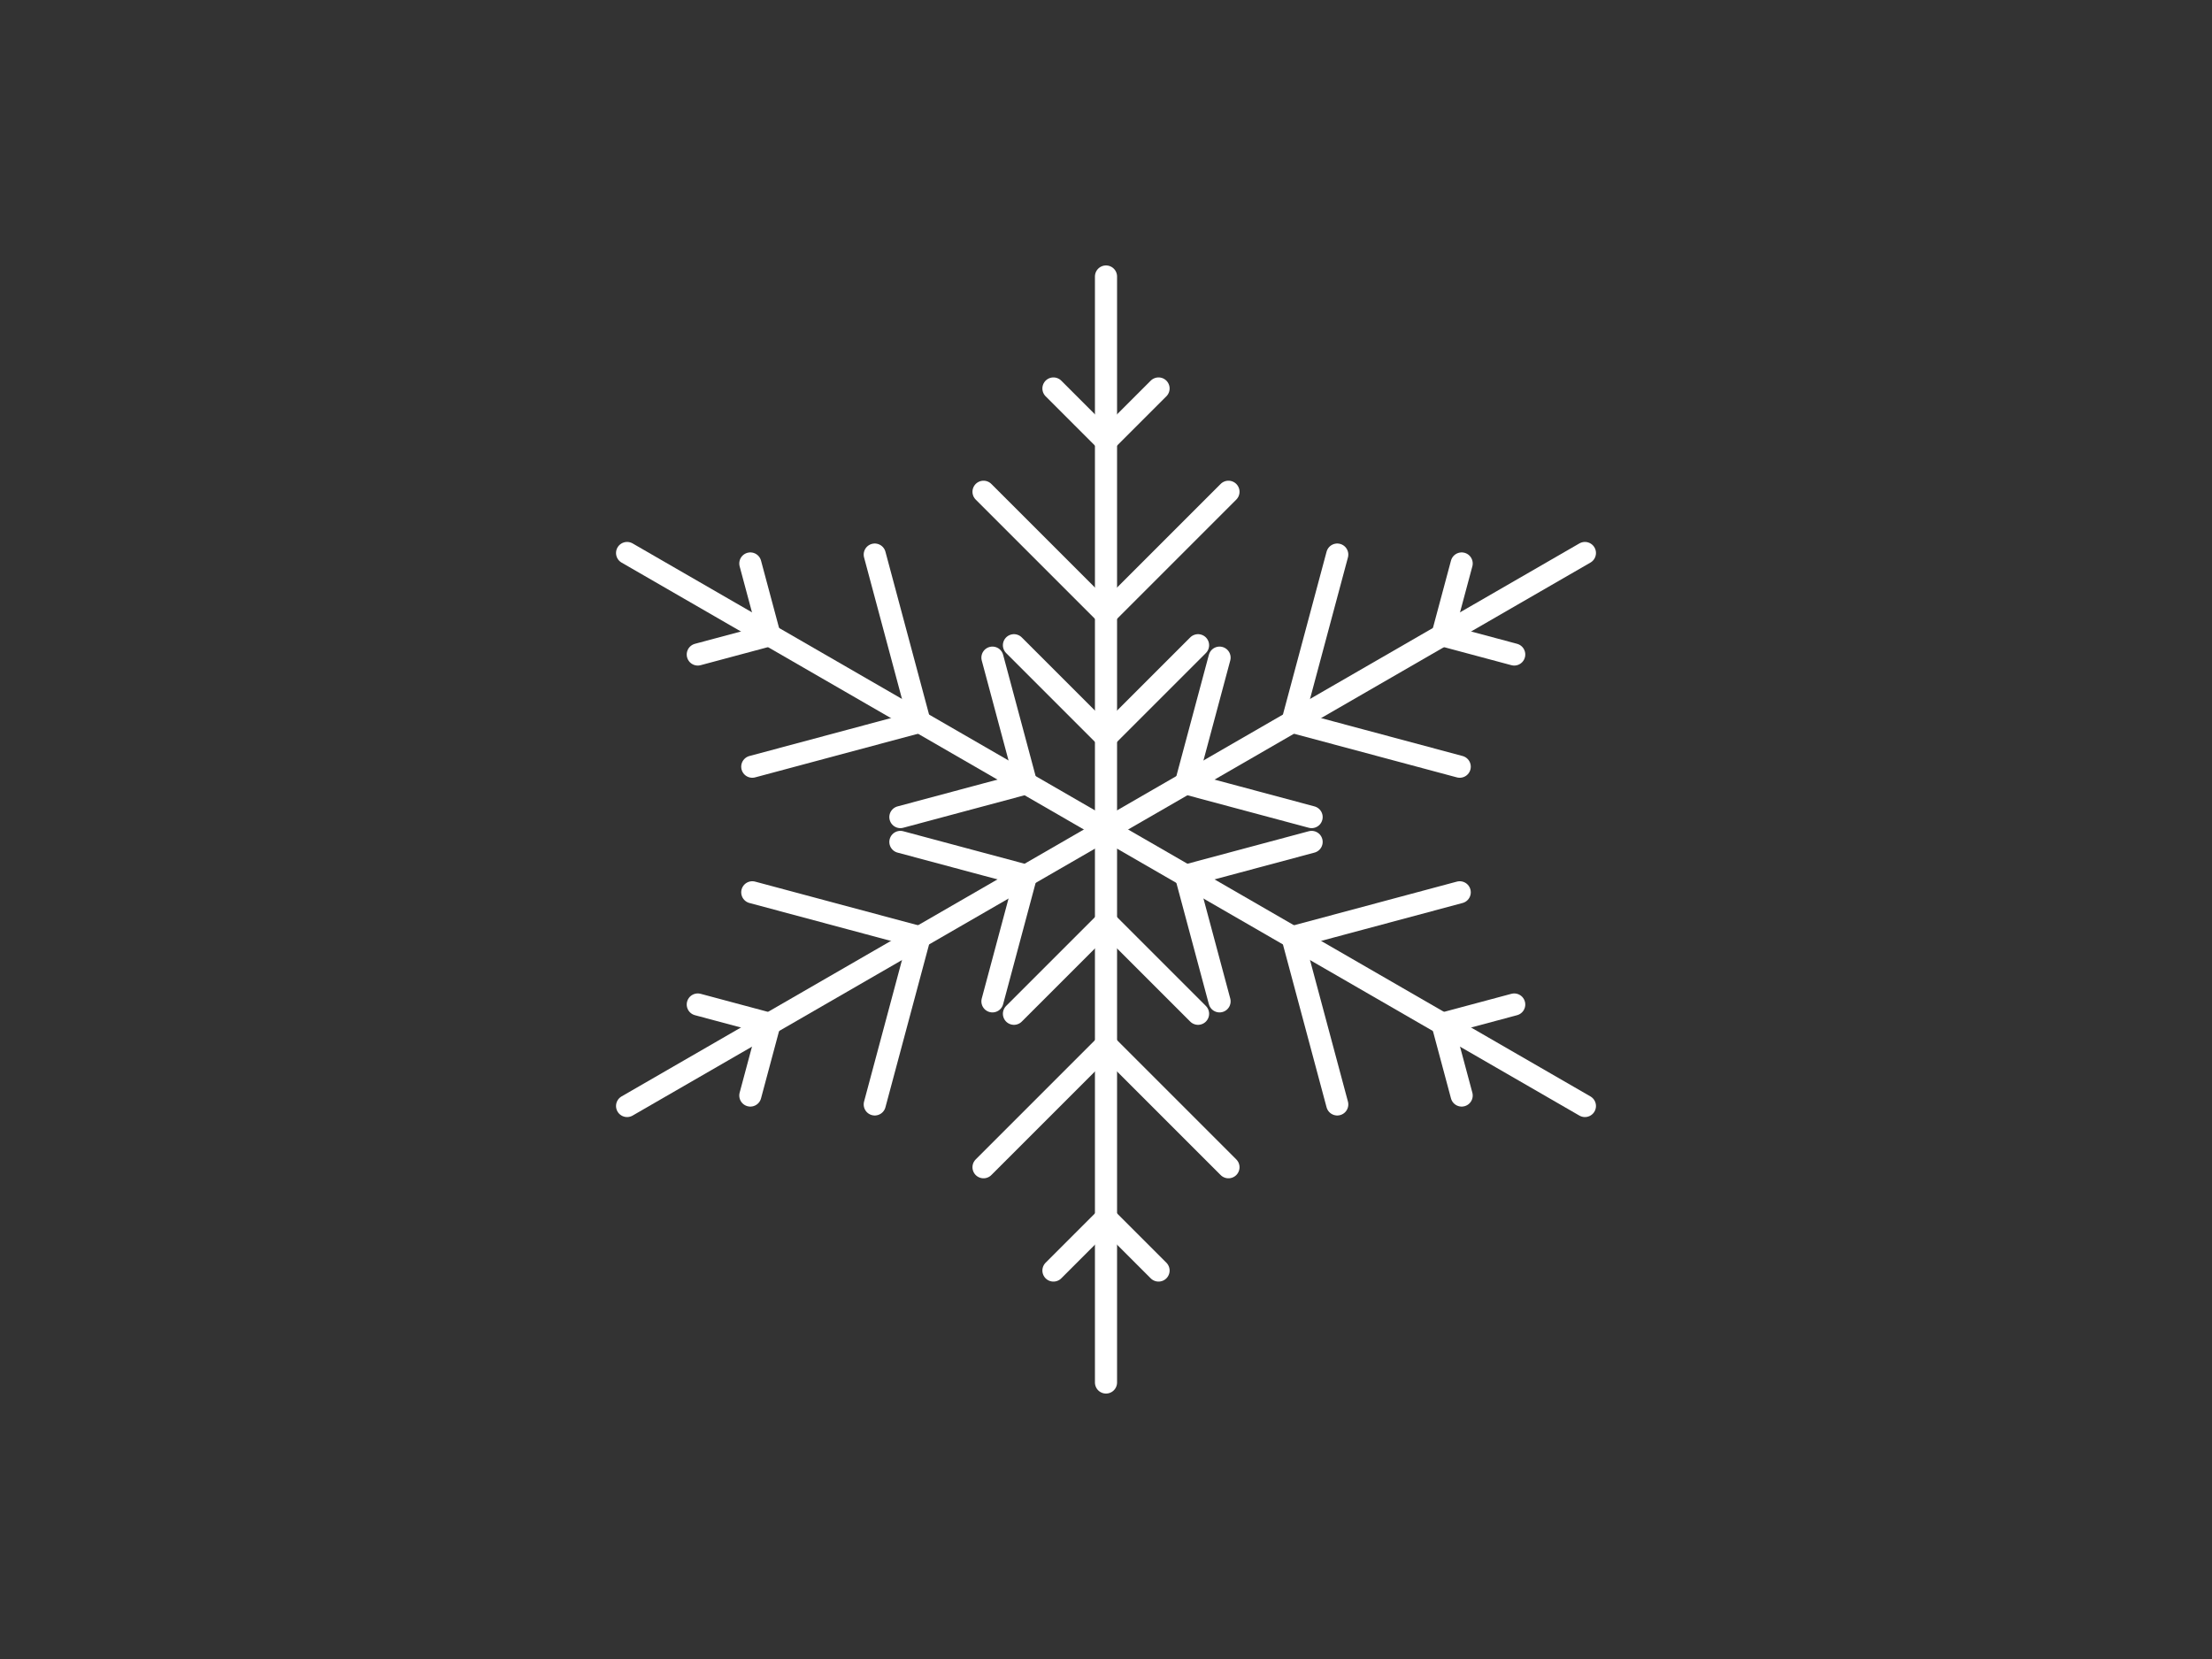 ﻿<svg version="1.1" xmlns="http://www.w3.org/2000/svg" xmlns:xlink="http://www.w3.org/1999/xlink" width="800" height="600"><rect width="100%" height="100%" fill="#333333" stroke="none"/><g fill="none" fill-rule="nonzero" stroke="none" stroke-width="1" stroke-linecap="butt" stroke-linejoin="miter" stroke-miterlimit="10" stroke-dasharray="" stroke-dashoffset="0" font-family="none" font-weight="none" font-size="none" text-anchor="none" style="mix-blend-mode: normal"><rect x="0" y="0" width="800" height="600"/></g><g fill="none" fill-rule="nonzero" stroke="#ffffff" stroke-width="8" stroke-linecap="round" stroke-linejoin="miter" stroke-miterlimit="10" stroke-dasharray="" stroke-dashoffset="0" font-family="none" font-weight="none" font-size="none" text-anchor="none" style="mix-blend-mode: normal"><g id="Snowflake"><g><line x1="400" y1="300" x2="400" y2="500"/><polyline points="366.709,366.645 400,333.355 433.291,366.645"/><polyline points="355.706,422.147 400,377.853 444.294,422.147"/><polyline points="380.993,459.504 400,440.496 419.007,459.504"/></g><g><line x1="400" y1="300" x2="226.795" y2="400"/><polyline points="325.638,304.492 371.114,316.677 358.929,362.154"/><polyline points="272.071,322.714 332.577,338.927 316.365,399.433"/><polyline points="252.362,363.291 278.327,370.248 271.369,396.213"/></g><g><line x1="400" y1="300" x2="226.795" y2="200"/><polyline points="358.929,237.846 371.114,283.323 325.638,295.508"/><polyline points="316.365,200.567 332.577,261.073 272.071,277.286"/><polyline points="271.369,203.787 278.327,229.752 252.362,236.709"/></g><g><line x1="400" y1="300" x2="400" y2="100"/><polyline points="433.291,233.355 400,266.645 366.709,233.355"/><polyline points="444.294,177.853 400,222.147 355.706,177.853"/><polyline points="419.007,140.496 400,159.504 380.993,140.496"/></g><g><line x1="400" y1="300" x2="573.205" y2="200"/><polyline points="474.362,295.508 428.886,283.323 441.071,237.846"/><polyline points="527.929,277.286 467.423,261.073 483.635,200.567"/><polyline points="547.638,236.709 521.673,229.752 528.631,203.787"/></g><g><line x1="400" y1="300" x2="573.205" y2="400"/><polyline points="441.071,362.154 428.886,316.677 474.362,304.492"/><polyline points="483.635,399.433 467.423,338.927 527.929,322.714"/><polyline points="528.631,396.213 521.673,370.248 547.638,363.291"/></g></g></g><g fill="none" fill-rule="nonzero" stroke="none" stroke-width="1" stroke-linecap="butt" stroke-linejoin="miter" stroke-miterlimit="10" stroke-dasharray="" stroke-dashoffset="0" font-family="sans-serif" font-weight="normal" font-size="12" text-anchor="start" style="mix-blend-mode: normal"/></svg>
